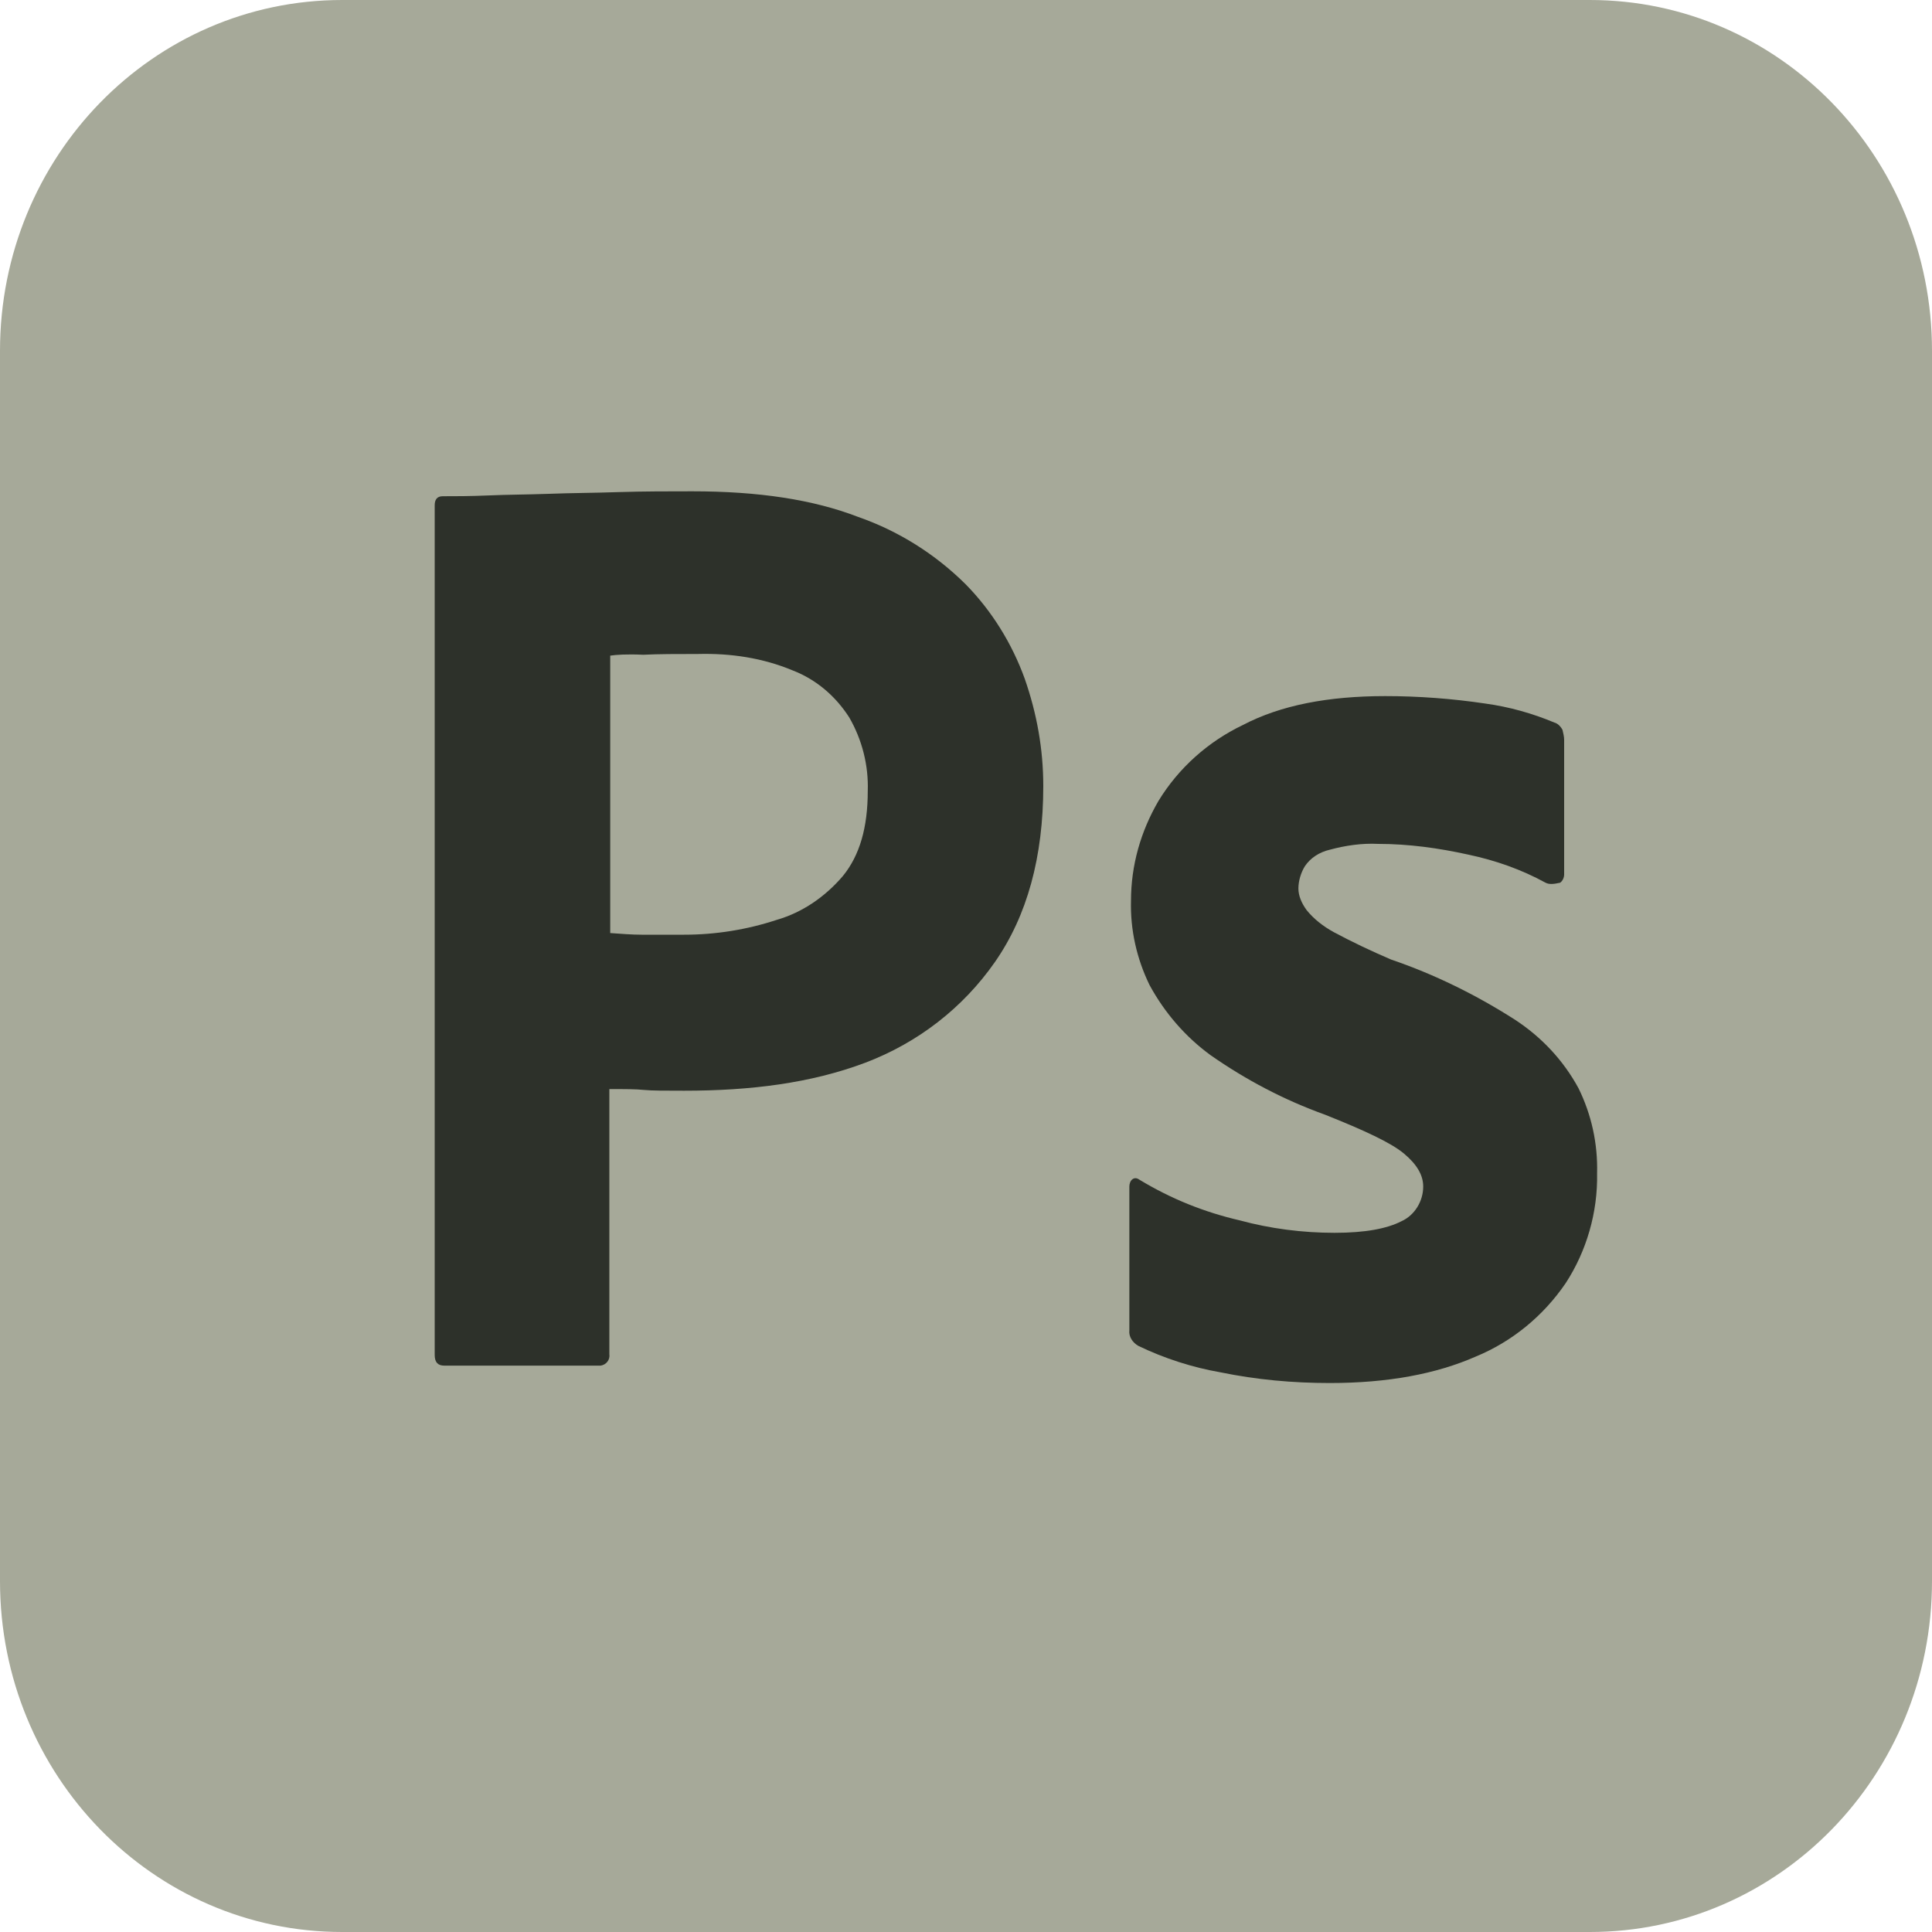 <svg width="20" height="20" viewBox="0 0 20 20" fill="none" xmlns="http://www.w3.org/2000/svg">
<path d="M3.542 0H16.458C18.417 0 20 1.624 20 3.632V16.367C20 18.376 18.417 20 16.458 20H3.542C1.583 20 0 18.376 0 16.367V3.632C0 1.624 1.583 0 3.542 0Z" fill="#A6A999"/>
<path d="M4.5 14.026V5.231C4.5 5.171 4.525 5.137 4.583 5.137C4.725 5.137 4.858 5.137 5.05 5.129C5.25 5.12 5.458 5.12 5.683 5.112C5.908 5.103 6.15 5.103 6.408 5.094C6.667 5.086 6.917 5.086 7.167 5.086C7.85 5.086 8.417 5.171 8.883 5.351C9.3 5.496 9.683 5.736 10 6.052C10.267 6.325 10.475 6.659 10.608 7.026C10.733 7.385 10.8 7.753 10.8 8.137C10.8 8.872 10.633 9.479 10.3 9.958C9.967 10.436 9.5 10.795 8.958 11.001C8.392 11.214 7.767 11.291 7.083 11.291C6.883 11.291 6.75 11.291 6.667 11.283C6.583 11.274 6.467 11.274 6.308 11.274V14.018C6.317 14.077 6.275 14.129 6.217 14.137C6.208 14.137 6.2 14.137 6.183 14.137H4.6C4.533 14.137 4.5 14.103 4.5 14.026ZM6.317 6.787V9.659C6.433 9.667 6.542 9.676 6.642 9.676H7.083C7.408 9.676 7.733 9.624 8.042 9.522C8.308 9.445 8.542 9.283 8.725 9.069C8.9 8.855 8.983 8.565 8.983 8.188C8.992 7.924 8.925 7.659 8.792 7.428C8.65 7.206 8.45 7.035 8.208 6.941C7.9 6.812 7.567 6.761 7.225 6.77C7.008 6.77 6.817 6.77 6.658 6.778C6.492 6.77 6.375 6.778 6.317 6.787Z" fill="#2D312A"/>
<path d="M16 9.138C15.75 9.001 15.483 8.907 15.2 8.847C14.892 8.779 14.583 8.736 14.267 8.736C14.1 8.727 13.925 8.753 13.767 8.796C13.658 8.821 13.566 8.881 13.508 8.967C13.466 9.035 13.441 9.121 13.441 9.198C13.441 9.274 13.475 9.351 13.525 9.42C13.6 9.514 13.7 9.591 13.808 9.65C14 9.753 14.2 9.847 14.4 9.933C14.85 10.086 15.283 10.3 15.683 10.556C15.958 10.736 16.183 10.975 16.341 11.266C16.475 11.539 16.541 11.838 16.533 12.146C16.541 12.548 16.425 12.95 16.208 13.283C15.975 13.625 15.65 13.89 15.275 14.044C14.867 14.223 14.367 14.317 13.767 14.317C13.383 14.317 13.008 14.283 12.633 14.206C12.341 14.155 12.05 14.061 11.783 13.932C11.725 13.898 11.683 13.838 11.691 13.77V12.283C11.691 12.257 11.7 12.223 11.725 12.206C11.75 12.189 11.775 12.197 11.8 12.215C12.125 12.411 12.466 12.548 12.833 12.633C13.15 12.719 13.483 12.762 13.816 12.762C14.133 12.762 14.358 12.719 14.508 12.642C14.642 12.582 14.733 12.437 14.733 12.283C14.733 12.163 14.666 12.052 14.533 11.941C14.4 11.83 14.125 11.702 13.716 11.539C13.291 11.386 12.9 11.18 12.533 10.924C12.275 10.736 12.058 10.488 11.9 10.197C11.767 9.924 11.7 9.625 11.708 9.326C11.708 8.958 11.808 8.608 11.992 8.292C12.2 7.95 12.508 7.676 12.867 7.505C13.258 7.3 13.75 7.206 14.341 7.206C14.683 7.206 15.033 7.232 15.375 7.283C15.625 7.317 15.867 7.386 16.091 7.48C16.125 7.488 16.158 7.522 16.175 7.556C16.183 7.591 16.192 7.625 16.192 7.659V9.052C16.192 9.086 16.175 9.121 16.15 9.138C16.075 9.155 16.033 9.155 16 9.138Z" fill="#2D312A"/>
</svg>

